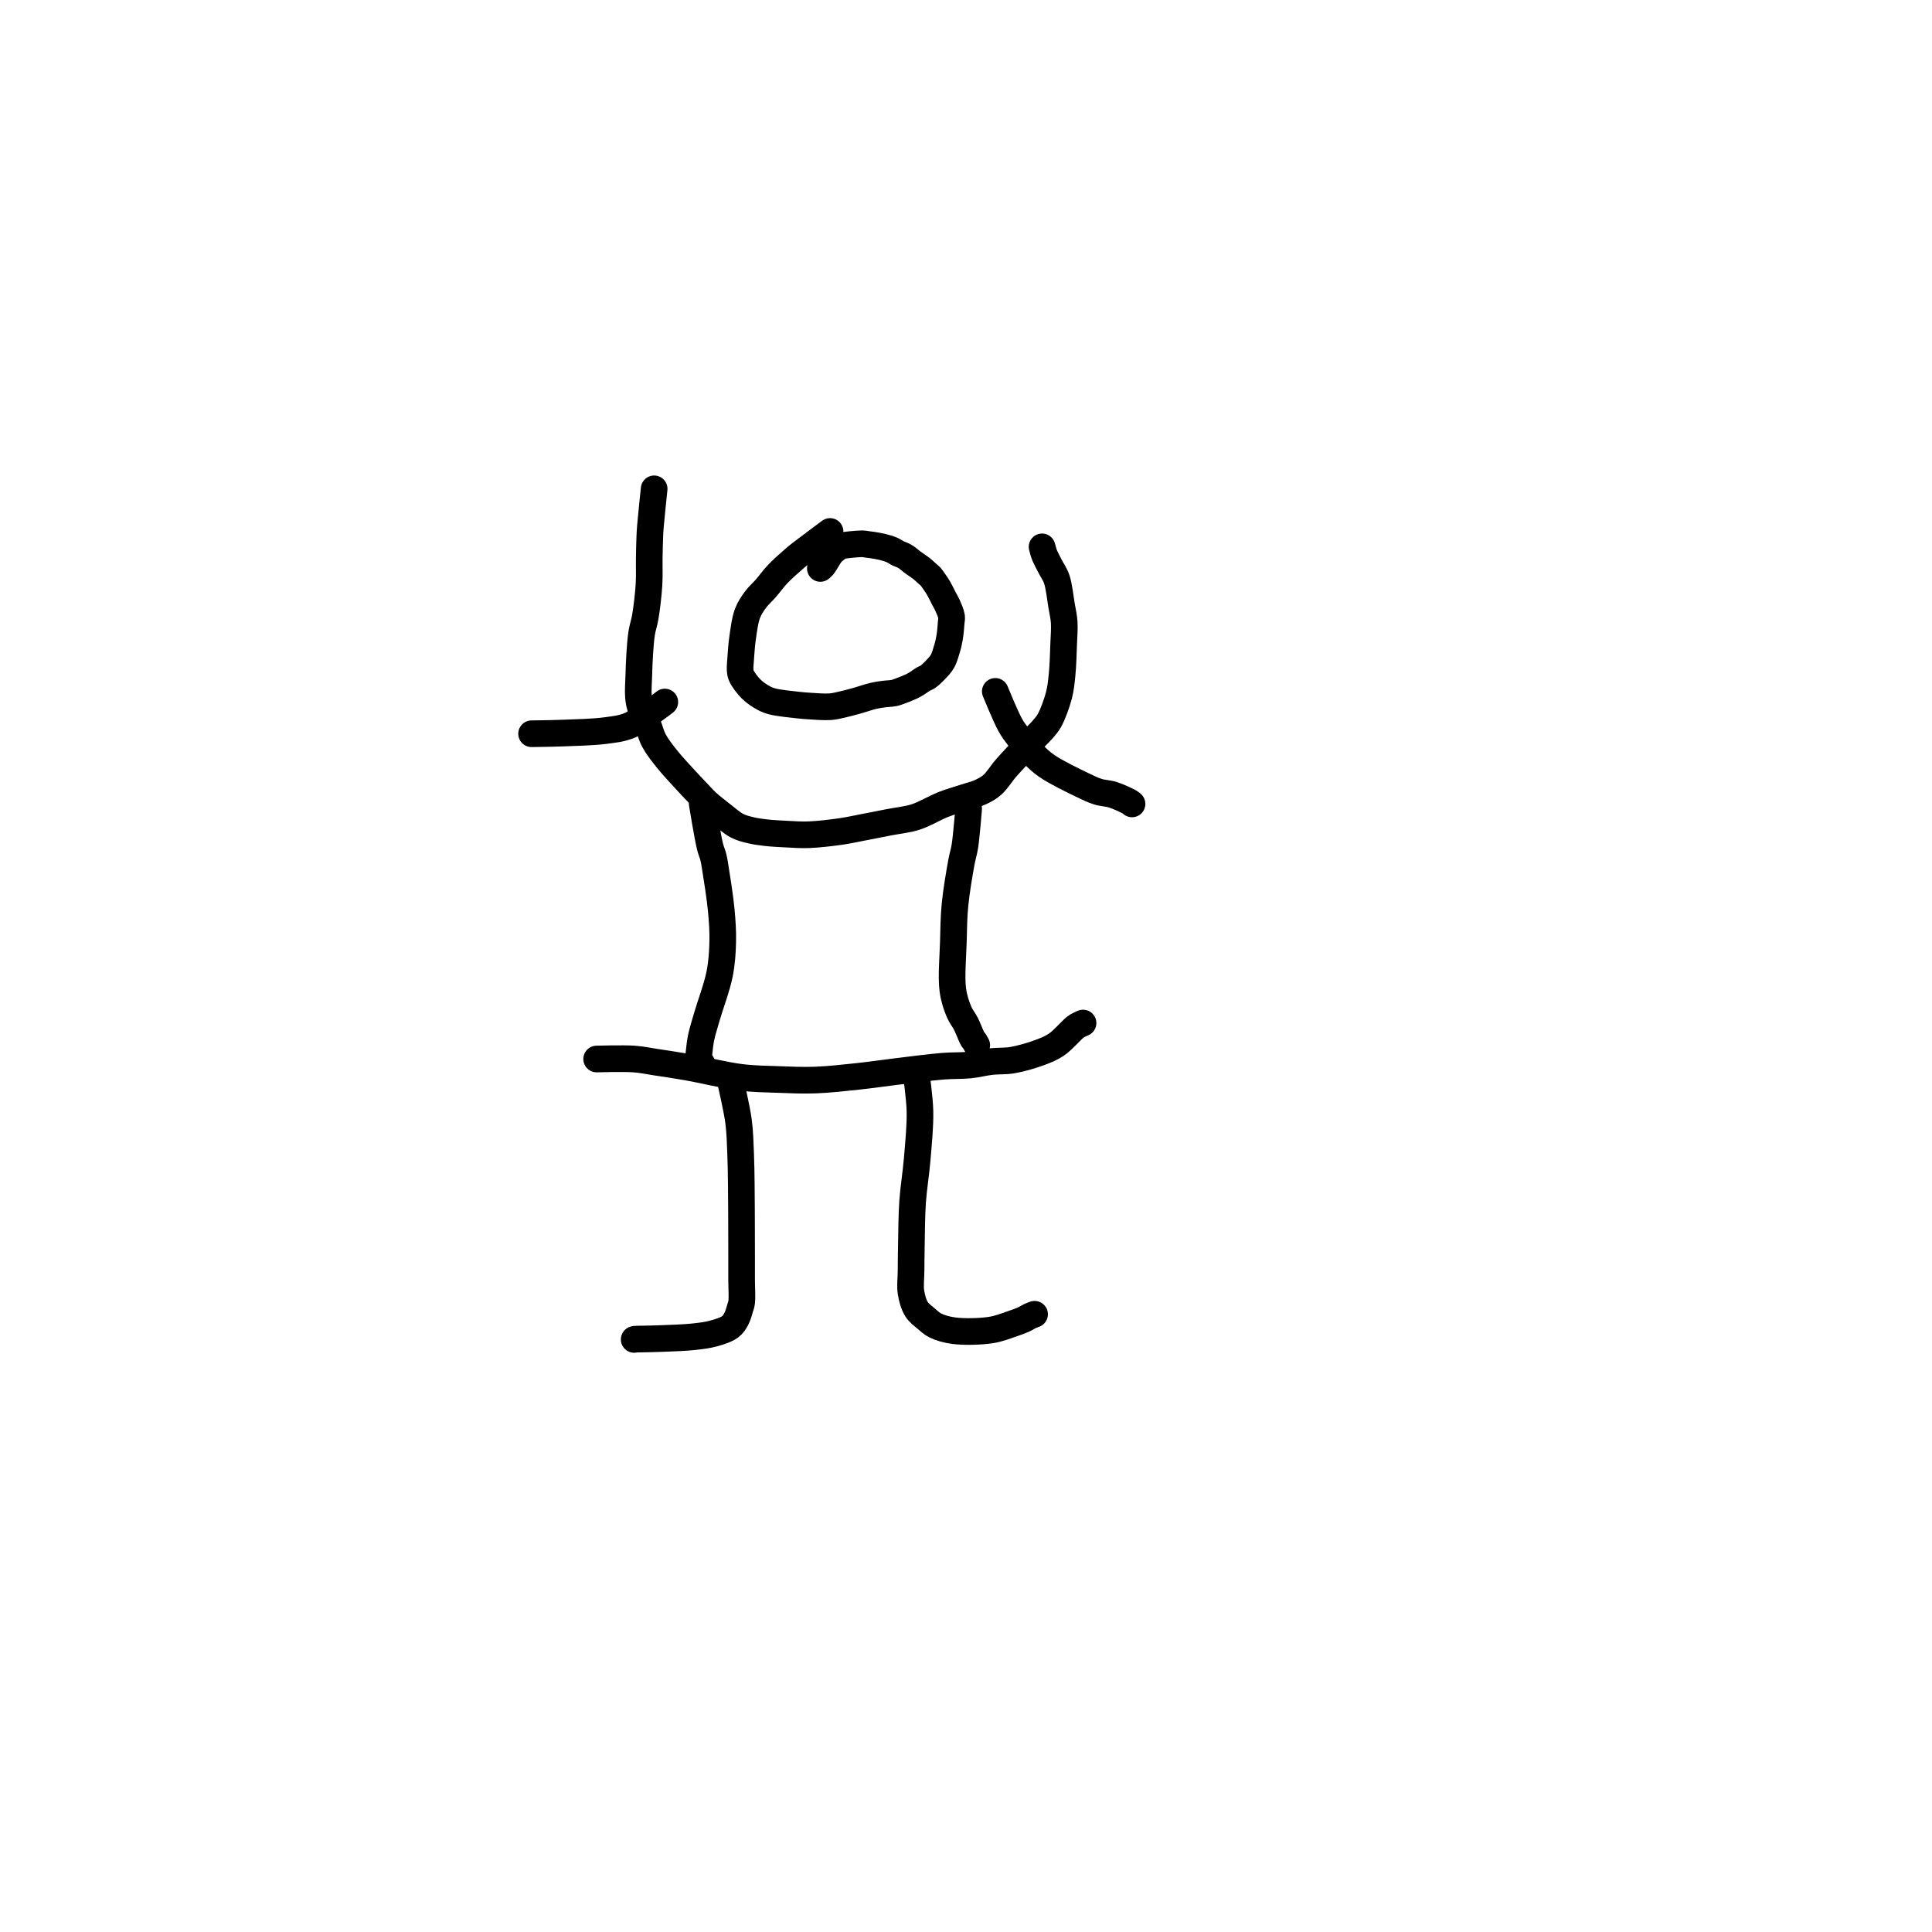 <?xml version="1.0" encoding="utf-8"?>
<!-- Generator: SketchAPI 2022.10.18.0 https://api.sketch.io -->
<svg version="1.1" xmlns="http://www.w3.org/2000/svg" xmlns:xlink="http://www.w3.org/1999/xlink" xmlns:sketchjs="https://sketch.io/dtd/" sketchjs:metadata="eyJuYW1lIjoiRHJhd2luZy0xMy5za2V0Y2hwYWQiLCJzdXJmYWNlIjp7ImlzUGFpbnQiOnRydWUsIm1ldGhvZCI6ImZpbGwiLCJibGVuZCI6Im5vcm1hbCIsImVuYWJsZWQiOnRydWUsIm9wYWNpdHkiOjEsInR5cGUiOiJwYXR0ZXJuIiwicGF0dGVybiI6eyJ0eXBlIjoicGF0dGVybiIsInJlZmxlY3QiOiJuby1yZWZsZWN0IiwicmVwZWF0IjoicmVwZWF0Iiwic21vb3RoaW5nIjpmYWxzZSwic3JjIjoidHJhbnNwYXJlbnRMaWdodCIsInN4IjoxLCJzeSI6MSwieDAiOjAuNSwieDEiOjEsInkwIjowLjUsInkxIjoxfSwiaXNGaWxsIjp0cnVlfSwiY2xpcFBhdGgiOnsiZW5hYmxlZCI6dHJ1ZSwic3R5bGUiOnsic3Ryb2tlU3R5bGUiOiJibGFjayIsImxpbmVXaWR0aCI6MX19LCJkZXNjcmlwdGlvbiI6Ik1hZGUgd2l0aCBTa2V0Y2hwYWQiLCJtZXRhZGF0YSI6e30sImV4cG9ydERQSSI6NzIsImV4cG9ydEZvcm1hdCI6InBuZyIsImV4cG9ydFF1YWxpdHkiOjAuOTUsInVuaXRzIjoicHgiLCJ3aWR0aCI6NjAwLCJoZWlnaHQiOjYwMCwicGFnZXMiOlt7IndpZHRoIjo2MDAsImhlaWdodCI6NjAwfV0sInV1aWQiOiI4MDEyMzE4Yy1lZGJkLTQ0MjQtOWFiMi0zOGU4YzdmNjA0NDkifQ==" width="600" height="600" viewBox="0 0 600 600">
<path style="fill: none; stroke: #000000; mix-blend-mode: source-over; stroke-dasharray: none; stroke-dashoffset: 0; stroke-linecap: round; stroke-linejoin: round; stroke-miterlimit: 4; stroke-opacity: 1; stroke-width: 5;" sketchjs:tool="pencil" d="M16.88 0 C16.88 0 12.413 3.309 11.28 4.2 10.773 4.598 10.646 4.701 10.2 5.09 9.422 5.768 8.011 6.992 7.08 7.97 6.228 8.865 5.534 9.859 4.8 10.7 4.146 11.448 3.462 12.014 2.9 12.78 2.317 13.575 1.77 14.364 1.38 15.4 0.891 16.698 0.664 18.679 0.46 20.06 0.299 21.151 0.231 22.286 0.17 23.01 0.135 23.431 0.122 23.62 0.1 24.01 0.068 24.56 -0.037 25.441 0.01 26 0.045 26.414 0.056 26.661 0.24 27.07 0.552 27.761 1.381 28.882 2.1 29.59 2.789 30.268 3.704 30.863 4.44 31.26 5.017 31.572 5.382 31.716 6.09 31.9 7.263 32.206 9.653 32.438 10.91 32.58 11.713 32.671 12.115 32.703 12.89 32.75 13.989 32.816 15.773 32.967 16.88 32.89 17.679 32.834 18.183 32.691 18.93 32.53 19.847 32.332 20.96 32.029 21.97 31.75 22.983 31.47 24.098 31.06 25 30.85 25.71 30.684 26.282 30.61 26.93 30.52 27.582 30.43 28.339 30.43 28.9 30.31 29.334 30.217 29.6 30.097 30.03 29.94 30.617 29.726 31.507 29.388 32.09 29.11 32.543 28.894 32.878 28.695 33.26 28.46 33.648 28.222 34.049 27.893 34.4 27.69 34.678 27.529 34.895 27.502 35.18 27.31 35.609 27.021 36.181 26.483 36.64 26 37.12 25.494 37.627 24.978 37.99 24.33 38.394 23.61 38.686 22.465 38.88 21.83 38.997 21.448 39.049 21.213 39.12 20.9 39.192 20.584 39.255 20.262 39.31 19.94 39.365 19.618 39.406 19.351 39.45 18.97 39.512 18.427 39.577 17.539 39.62 16.99 39.65 16.6 39.745 16.38 39.69 15.99 39.607 15.398 39.169 14.425 38.9 13.82 38.696 13.362 38.511 13.092 38.28 12.65 37.981 12.077 37.588 11.234 37.26 10.67 37.003 10.227 36.772 9.897 36.51 9.52 36.246 9.14 35.939 8.679 35.68 8.4 35.498 8.204 35.363 8.128 35.16 7.95 34.87 7.695 34.517 7.335 34.11 7.01 33.602 6.605 32.838 6.13 32.32 5.74 31.907 5.429 31.566 5.096 31.23 4.87 30.97 4.695 30.756 4.583 30.5 4.46 30.234 4.332 29.958 4.263 29.66 4.12 29.299 3.947 28.938 3.66 28.5 3.47 27.984 3.246 27.343 3.062 26.74 2.91 26.121 2.754 25.362 2.635 24.83 2.55 24.45 2.489 24.178 2.46 23.85 2.42 23.521 2.38 23.301 2.312 22.86 2.31 21.976 2.305 19.39 2.579 18.87 2.71 18.738 2.743 18.716 2.759 18.63 2.81 18.509 2.882 18.394 2.994 18.23 3.13 17.958 3.356 17.524 3.637 17.16 4.05 16.635 4.646 15.944 6.027 15.54 6.5 15.35 6.723 15.06 6.94 15.06 6.94 " transform="matrix(1.655,0,0,1.655,229.842,165.052)"/>
<path style="fill: none; stroke: #000000; mix-blend-mode: source-over; stroke-dasharray: none; stroke-dashoffset: 0; stroke-linecap: round; stroke-linejoin: round; stroke-miterlimit: 4; stroke-opacity: 1; stroke-width: 5;" sketchjs:tool="pencil" d="M2.98 0 C2.98 0 2.41 5.382 2.28 7.01 2.211 7.878 2.193 8.229 2.16 9.01 2.113 10.112 2.085 11.595 2.06 13 2.032 14.573 2.118 16.259 2.01 18 1.891 19.917 1.6 22.357 1.32 24.02 1.119 25.214 0.812 25.983 0.64 27.07 0.447 28.294 0.36 29.691 0.27 31.01 0.18 32.335 0.14 33.669 0.1 35 0.06 36.332 -0.065 37.891 0.03 39 0.098 39.801 0.191 40.305 0.42 41.05 0.715 42.011 1.375 43.192 1.8 44.24 2.205 45.24 2.4 46.216 2.92 47.2 3.511 48.317 4.352 49.389 5.26 50.54 6.327 51.892 7.941 53.601 8.99 54.75 9.734 55.565 10.279 56.127 10.93 56.81 11.582 57.494 12.166 58.175 12.9 58.85 13.723 59.606 14.719 60.372 15.66 61.1 16.606 61.832 17.582 62.727 18.56 63.23 19.408 63.666 20.239 63.855 21.13 64.07 22.057 64.294 22.977 64.412 24.02 64.53 25.236 64.668 26.664 64.737 27.99 64.8 29.318 64.863 30.516 64.964 31.98 64.91 33.783 64.844 36.199 64.558 38 64.3 39.483 64.087 40.614 63.82 42.03 63.55 43.61 63.248 45.371 62.898 47.04 62.57 48.708 62.242 50.386 62.109 52.04 61.58 53.791 61.02 55.626 59.864 57.25 59.23 58.624 58.693 59.918 58.341 61.13 57.94 62.197 57.587 63.228 57.371 64.14 56.95 64.977 56.563 65.683 56.2 66.42 55.56 67.343 54.758 68.092 53.449 69.08 52.32 70.227 51.01 72.067 49.102 72.93 48.19 73.362 47.734 73.525 47.566 73.91 47.17 74.454 46.609 75.319 45.819 75.89 45.15 76.392 44.563 76.776 44.158 77.19 43.4 77.811 42.263 78.53 40.292 78.92 38.81 79.268 37.489 79.372 36.387 79.52 34.96 79.703 33.194 79.763 30.79 79.83 29 79.885 27.535 80.003 26.239 79.92 25 79.847 23.914 79.634 23.098 79.44 21.96 79.19 20.496 78.969 18.27 78.52 16.95 78.202 16.014 77.725 15.405 77.35 14.67 77 13.985 76.573 13.214 76.34 12.68 76.19 12.336 76.115 12.106 76.02 11.81 75.924 11.51 75.77 10.89 75.77 10.89 75.77 10.89 75.77 10.89 75.77 10.89 75.77 10.89 75.77 10.89 75.77 10.89 " transform="matrix(1.655,0,0,1.655,198.222,151.81)"/>
<path style="fill: none; stroke: #000000; mix-blend-mode: source-over; stroke-dasharray: none; stroke-dashoffset: 0; stroke-linecap: round; stroke-linejoin: round; stroke-miterlimit: 4; stroke-opacity: 1; stroke-width: 5;" sketchjs:tool="pencil" d="M25 0 C25 0 20.555 3.464 18.5 4.34 16.91 5.018 15.673 5.107 13.93 5.35 11.659 5.666 8.196 5.727 6 5.82 4.441 5.886 3.105 5.898 2 5.92 1.219 5.936 0 5.95 0 5.95 " transform="matrix(1.655,0,0,1.655,165.086,218.022)"/>
<path style="fill: none; stroke: #000000; mix-blend-mode: source-over; stroke-dasharray: none; stroke-dashoffset: 0; stroke-linecap: round; stroke-linejoin: round; stroke-miterlimit: 4; stroke-opacity: 1; stroke-width: 5;" sketchjs:tool="pencil" d="M0 0 C0 0 1.923 4.721 2.78 6.26 3.321 7.232 3.708 7.719 4.32 8.52 5.079 9.513 6.107 10.77 7.05 11.72 7.916 12.592 8.582 13.252 9.73 14.04 11.401 15.188 14.59 16.728 16.36 17.58 17.503 18.13 18.269 18.515 19.24 18.82 20.17 19.113 21.107 19.097 22.06 19.4 23.108 19.734 24.699 20.471 25.25 20.8 25.463 20.927 25.66 21.12 25.66 21.12 " transform="matrix(1.655,0,0,1.655,309.098,214.712)"/>
<path style="fill: none; stroke: #000000; mix-blend-mode: source-over; stroke-dasharray: none; stroke-dashoffset: 0; stroke-linecap: round; stroke-linejoin: round; stroke-miterlimit: 4; stroke-opacity: 1; stroke-width: 5;" sketchjs:tool="pencil" d="M0.72 0 C0.72 0 0.72 0 0.72 0 0.72 0 1.737 6.25 2.18 8.05 2.408 8.979 2.661 9.445 2.83 10.13 2.99 10.778 3.041 11.189 3.18 12.05 3.462 13.799 4.069 17.558 4.3 20.03 4.499 22.159 4.629 24.008 4.58 26 4.531 28.002 4.417 29.878 4 32.01 3.507 34.536 2.216 37.899 1.58 40.13 1.137 41.684 0.748 42.869 0.5 44.1 0.29 45.143 0.194 46.314 0.11 47.03 0.061 47.443 -0.043 47.765 0.01 48.01 0.045 48.173 0.136 48.264 0.23 48.39 0.341 48.538 0.65 48.83 0.65 48.83 " transform="matrix(1.655,0,0,1.655,216.869,249.473)"/>
<path style="fill: none; stroke: #000000; mix-blend-mode: source-over; stroke-dasharray: none; stroke-dashoffset: 0; stroke-linecap: round; stroke-linejoin: round; stroke-miterlimit: 4; stroke-opacity: 1; stroke-width: 5;" sketchjs:tool="pencil" d="M3.1 0 C3.1 0 2.691 5.157 2.4 7.01 2.206 8.245 1.971 8.806 1.74 10.07 1.369 12.097 0.79 15.458 0.54 18.03 0.307 20.424 0.299 22.528 0.23 25 0.152 27.808 -0.189 31.599 0.13 34 0.35 35.654 0.809 36.963 1.29 38.11 1.668 39.011 2.185 39.583 2.6 40.4 3.052 41.29 3.566 42.746 3.88 43.26 4.009 43.471 4.1 43.509 4.21 43.67 4.347 43.872 4.62 44.39 4.62 44.39 " transform="matrix(1.655,0,0,1.655,295.691,251.128)"/>
<path style="fill: none; stroke: #000000; mix-blend-mode: source-over; stroke-dasharray: none; stroke-dashoffset: 0; stroke-linecap: round; stroke-linejoin: round; stroke-miterlimit: 4; stroke-opacity: 1; stroke-width: 5;" sketchjs:tool="pencil" d="M0 6.75 C0 6.75 4.991 6.606 7 6.75 8.532 6.86 9.554 7.107 11.03 7.33 12.835 7.602 14.786 7.887 17.04 8.28 19.957 8.789 24.006 9.814 27.05 10.19 29.566 10.501 31.678 10.505 34 10.59 36.328 10.675 38.59 10.785 41 10.7 43.582 10.609 46.432 10.283 49.01 10.01 51.427 9.754 53.537 9.428 56.02 9.13 58.832 8.793 62.458 8.303 65.02 8.1 66.921 7.949 68.431 8.04 70 7.88 71.421 7.735 72.696 7.384 74.04 7.23 75.366 7.079 76.617 7.197 78.01 6.96 79.617 6.686 81.631 6.101 83.11 5.55 84.317 5.101 85.256 4.74 86.29 4.04 87.495 3.224 89.071 1.348 89.8 0.79 90.096 0.563 90.232 0.499 90.47 0.37 90.721 0.234 91.27 0 91.27 0 " transform="matrix(1.655,0,0,1.655,185.295,317.713)"/>
<path style="fill: none; stroke: #000000; mix-blend-mode: source-over; stroke-dasharray: none; stroke-dashoffset: 0; stroke-linecap: round; stroke-linejoin: round; stroke-miterlimit: 4; stroke-opacity: 1; stroke-width: 5;" sketchjs:tool="pencil" d="M18.17 0 C18.17 0 19.281 4.798 19.58 7.06 19.852 9.119 19.883 11.022 19.97 13.01 20.057 15.002 20.07 16.801 20.1 19 20.137 21.696 20.14 25.438 20.15 28 20.157 29.91 20.158 31.426 20.16 33 20.161 34.408 20.158 35.667 20.16 37 20.162 38.333 20.284 40.09 20.17 41 20.11 41.483 20.017 41.672 19.89 42.09 19.712 42.676 19.494 43.56 19.16 44.17 18.853 44.731 18.558 45.227 18.01 45.64 17.281 46.189 16.045 46.572 14.95 46.88 13.764 47.214 12.55 47.354 11.13 47.51 9.366 47.704 6.617 47.778 5.16 47.84 4.319 47.876 3.834 47.883 3.17 47.9 2.504 47.917 1.722 47.929 1.17 47.94 0.779 47.948 0.363 47.93 0.17 47.96 0.089 47.973 0 48.01 0 48.01 0 48.01 0 48.01 0 48.01 0 48.01 0 48.01 0 48.01 " transform="matrix(1.655,0,0,1.655,196.951,336.515)"/>
<path style="fill: none; stroke: #000000; mix-blend-mode: source-over; stroke-dasharray: none; stroke-dashoffset: 0; stroke-linecap: round; stroke-linejoin: round; stroke-miterlimit: 4; stroke-opacity: 1; stroke-width: 5;" sketchjs:tool="pencil" d="M1.07 0 C1.07 0 1.718 4.525 1.77 7.01 1.829 9.821 1.49 13.1 1.25 16.01 1.023 18.761 0.572 21.349 0.39 24.02 0.209 26.679 0.208 29.649 0.16 32 0.122 33.86 0.111 35.426 0.1 37 0.09 38.408 -0.108 39.761 0.09 41 0.27 42.128 0.601 43.303 1.13 44.15 1.589 44.886 2.309 45.377 2.92 45.9 3.491 46.389 3.946 46.853 4.67 47.21 5.605 47.67 6.799 48.014 8.18 48.19 10.078 48.432 13.085 48.365 15.07 48.06 16.637 47.82 18.055 47.232 19.19 46.85 20.007 46.575 20.685 46.329 21.27 46.06 21.721 45.853 22.068 45.598 22.43 45.43 22.731 45.291 23.28 45.1 23.28 45.1 " transform="matrix(1.655,0,0,1.655,282.772,333.515)"/>
</svg>